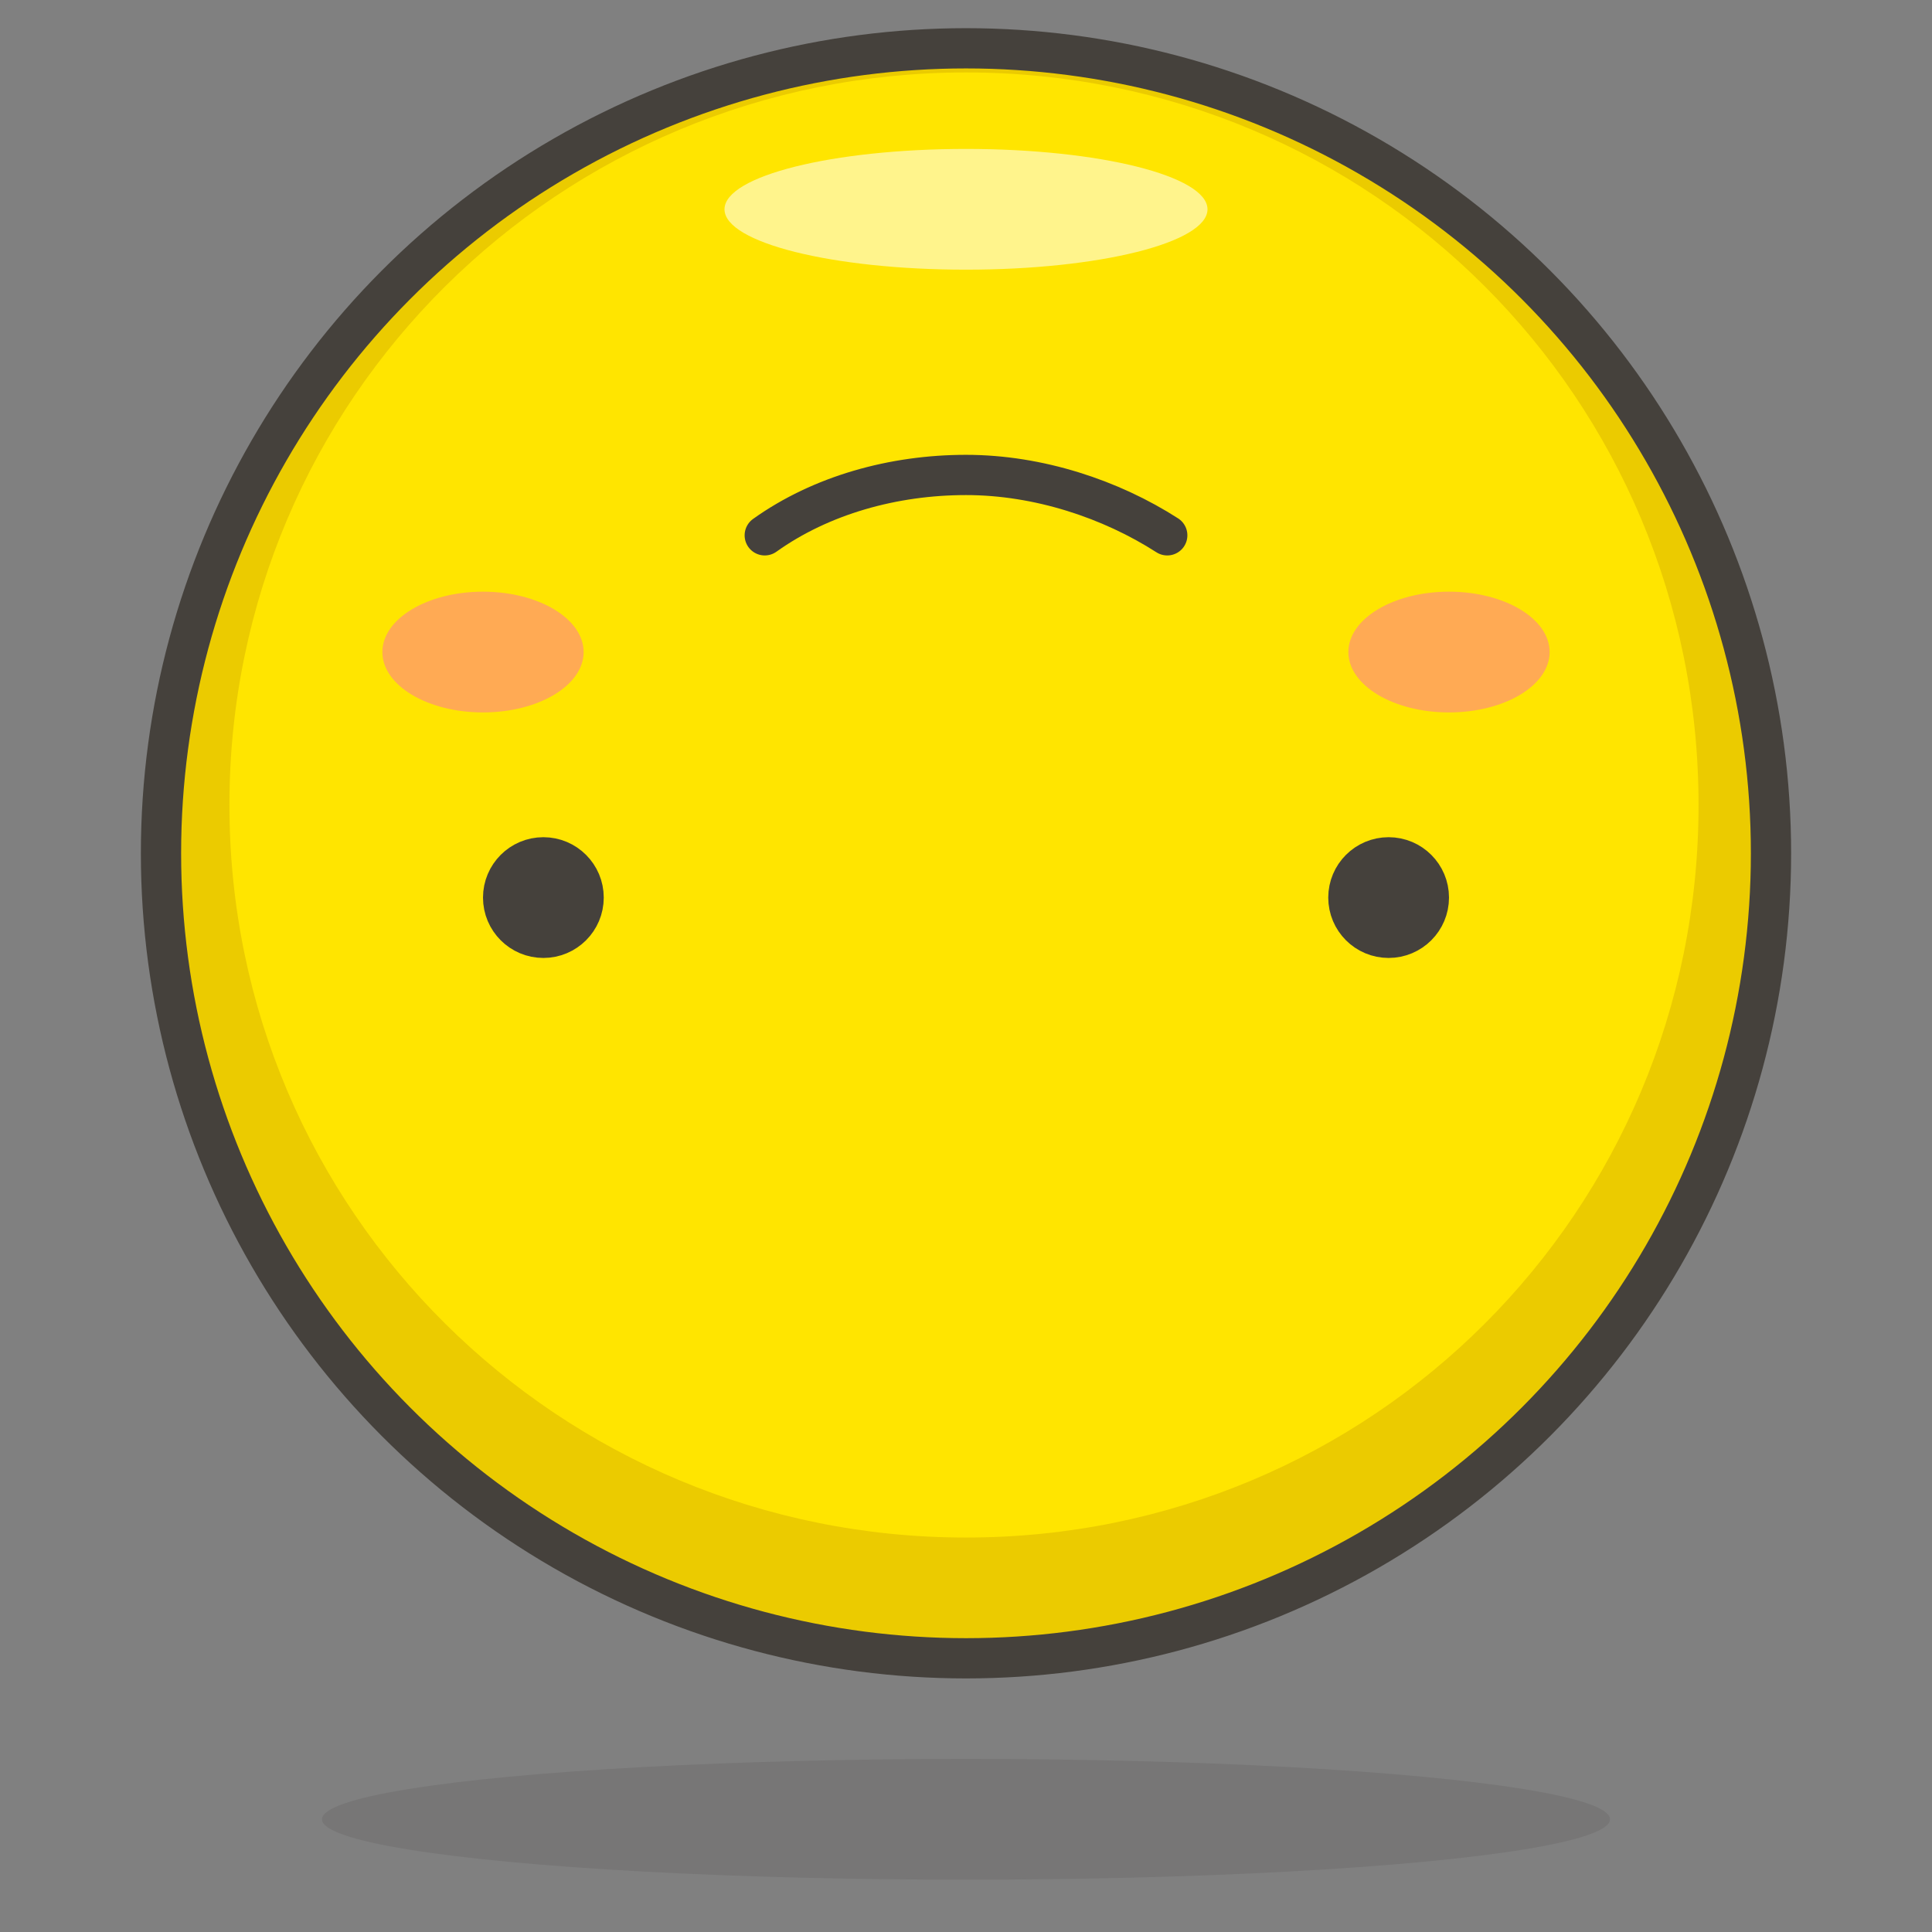 <svg xmlns="http://www.w3.org/2000/svg" viewBox="0 0 48 48"><rect x="0" y="0" width="48" height="48" fill="#808080" stroke="none"/><symbol id="New_Symbol_14" viewBox="-6.5 -6.5 13 13"><path fill="#ffd4c3" stroke="#504b46" stroke-linecap="round" stroke-linejoin="round" stroke-miterlimit="10" d="M0-6c2.2 0 4.1 1.5 4.7 3.5C6.3-2.5 6.4 0 5 0v1c0 2.8-2.2 5-5 5s-5-2.2-5-5V0c-1.4 0-1.3-2.5.2-2.5C-4.1-4.5-2.2-6 0-6z"/><circle cx="-1.6" cy="-.1" r=".1" fill="#ffc258"/><path fill="#4f4b45" d="M-1.6.5c-.3 0-.6-.3-.6-.6s.2-.7.6-.7c.3 0 .6.3.6.7s-.3.6-.6.6z"/><circle cx="1.6" cy="-.1" r=".1" fill="#ffc258"/><path fill="#4f4b45" d="M1.6.5C1.3.5 1 .2 1-.1s.3-.6.6-.6.6.3.6.6-.2.6-.6.6z"/><circle cx="-3" cy="-1.5" r=".5" fill="#fabfa5"/><circle cx="3" cy="-1.5" r=".5" fill="#fabfa5"/><path fill="none" stroke="#504b46" stroke-linecap="round" stroke-linejoin="round" stroke-miterlimit="10" d="M-1.2-3c.8-.5 1.7-.5 2.5 0"/></symbol><g id="Icons"><g id="XMLID_645_"><circle id="XMLID_7293_" cx="24" cy="21.2" r="20" fill="#ffe500"/><path id="XMLID_7290_" fill="#ebcb00" d="M24 1.2c-11 0-20 9-20 20s9 20 20 20 20-9 20-20-9-20-20-20zm0 37C13.9 38.2 5.7 30.1 5.7 20S13.9 1.8 24 1.8 42.2 9.9 42.2 20 34.1 38.2 24 38.2z"/><ellipse id="XMLID_7289_" cx="24" cy="5.2" fill="#fff48c" rx="6" ry="1.5"/><ellipse id="XMLID_7288_" cx="24" cy="45.2" fill="#45413c" opacity=".15" rx="16" ry="1.5"/><circle id="XMLID_7287_" cx="24" cy="21.2" r="20" fill="none" stroke="#45413c" stroke-linecap="round" stroke-linejoin="round" stroke-miterlimit="10"/><path id="XMLID_7286_" fill="none" stroke="#45413c" stroke-linecap="round" stroke-miterlimit="10" d="M19 13.3c1.4-1 3.2-1.5 5-1.5 1.8 0 3.6.6 5 1.5"/><circle id="XMLID_7285_" cx="34.5" cy="22.3" r="1" fill="#45413c" stroke="#45413c" stroke-linecap="round" stroke-linejoin="round" stroke-miterlimit="10"/><circle id="XMLID_7284_" cx="13.5" cy="22.3" r="1" fill="#45413c" stroke="#45413c" stroke-linecap="round" stroke-linejoin="round" stroke-miterlimit="10"/><ellipse id="XMLID_7283_" cx="12" cy="16.2" fill="#ffaa54" rx="2.5" ry="1.5"/><ellipse id="XMLID_7282_" cx="36" cy="16.2" fill="#ffaa54" rx="2.5" ry="1.5"/></g></g></svg>